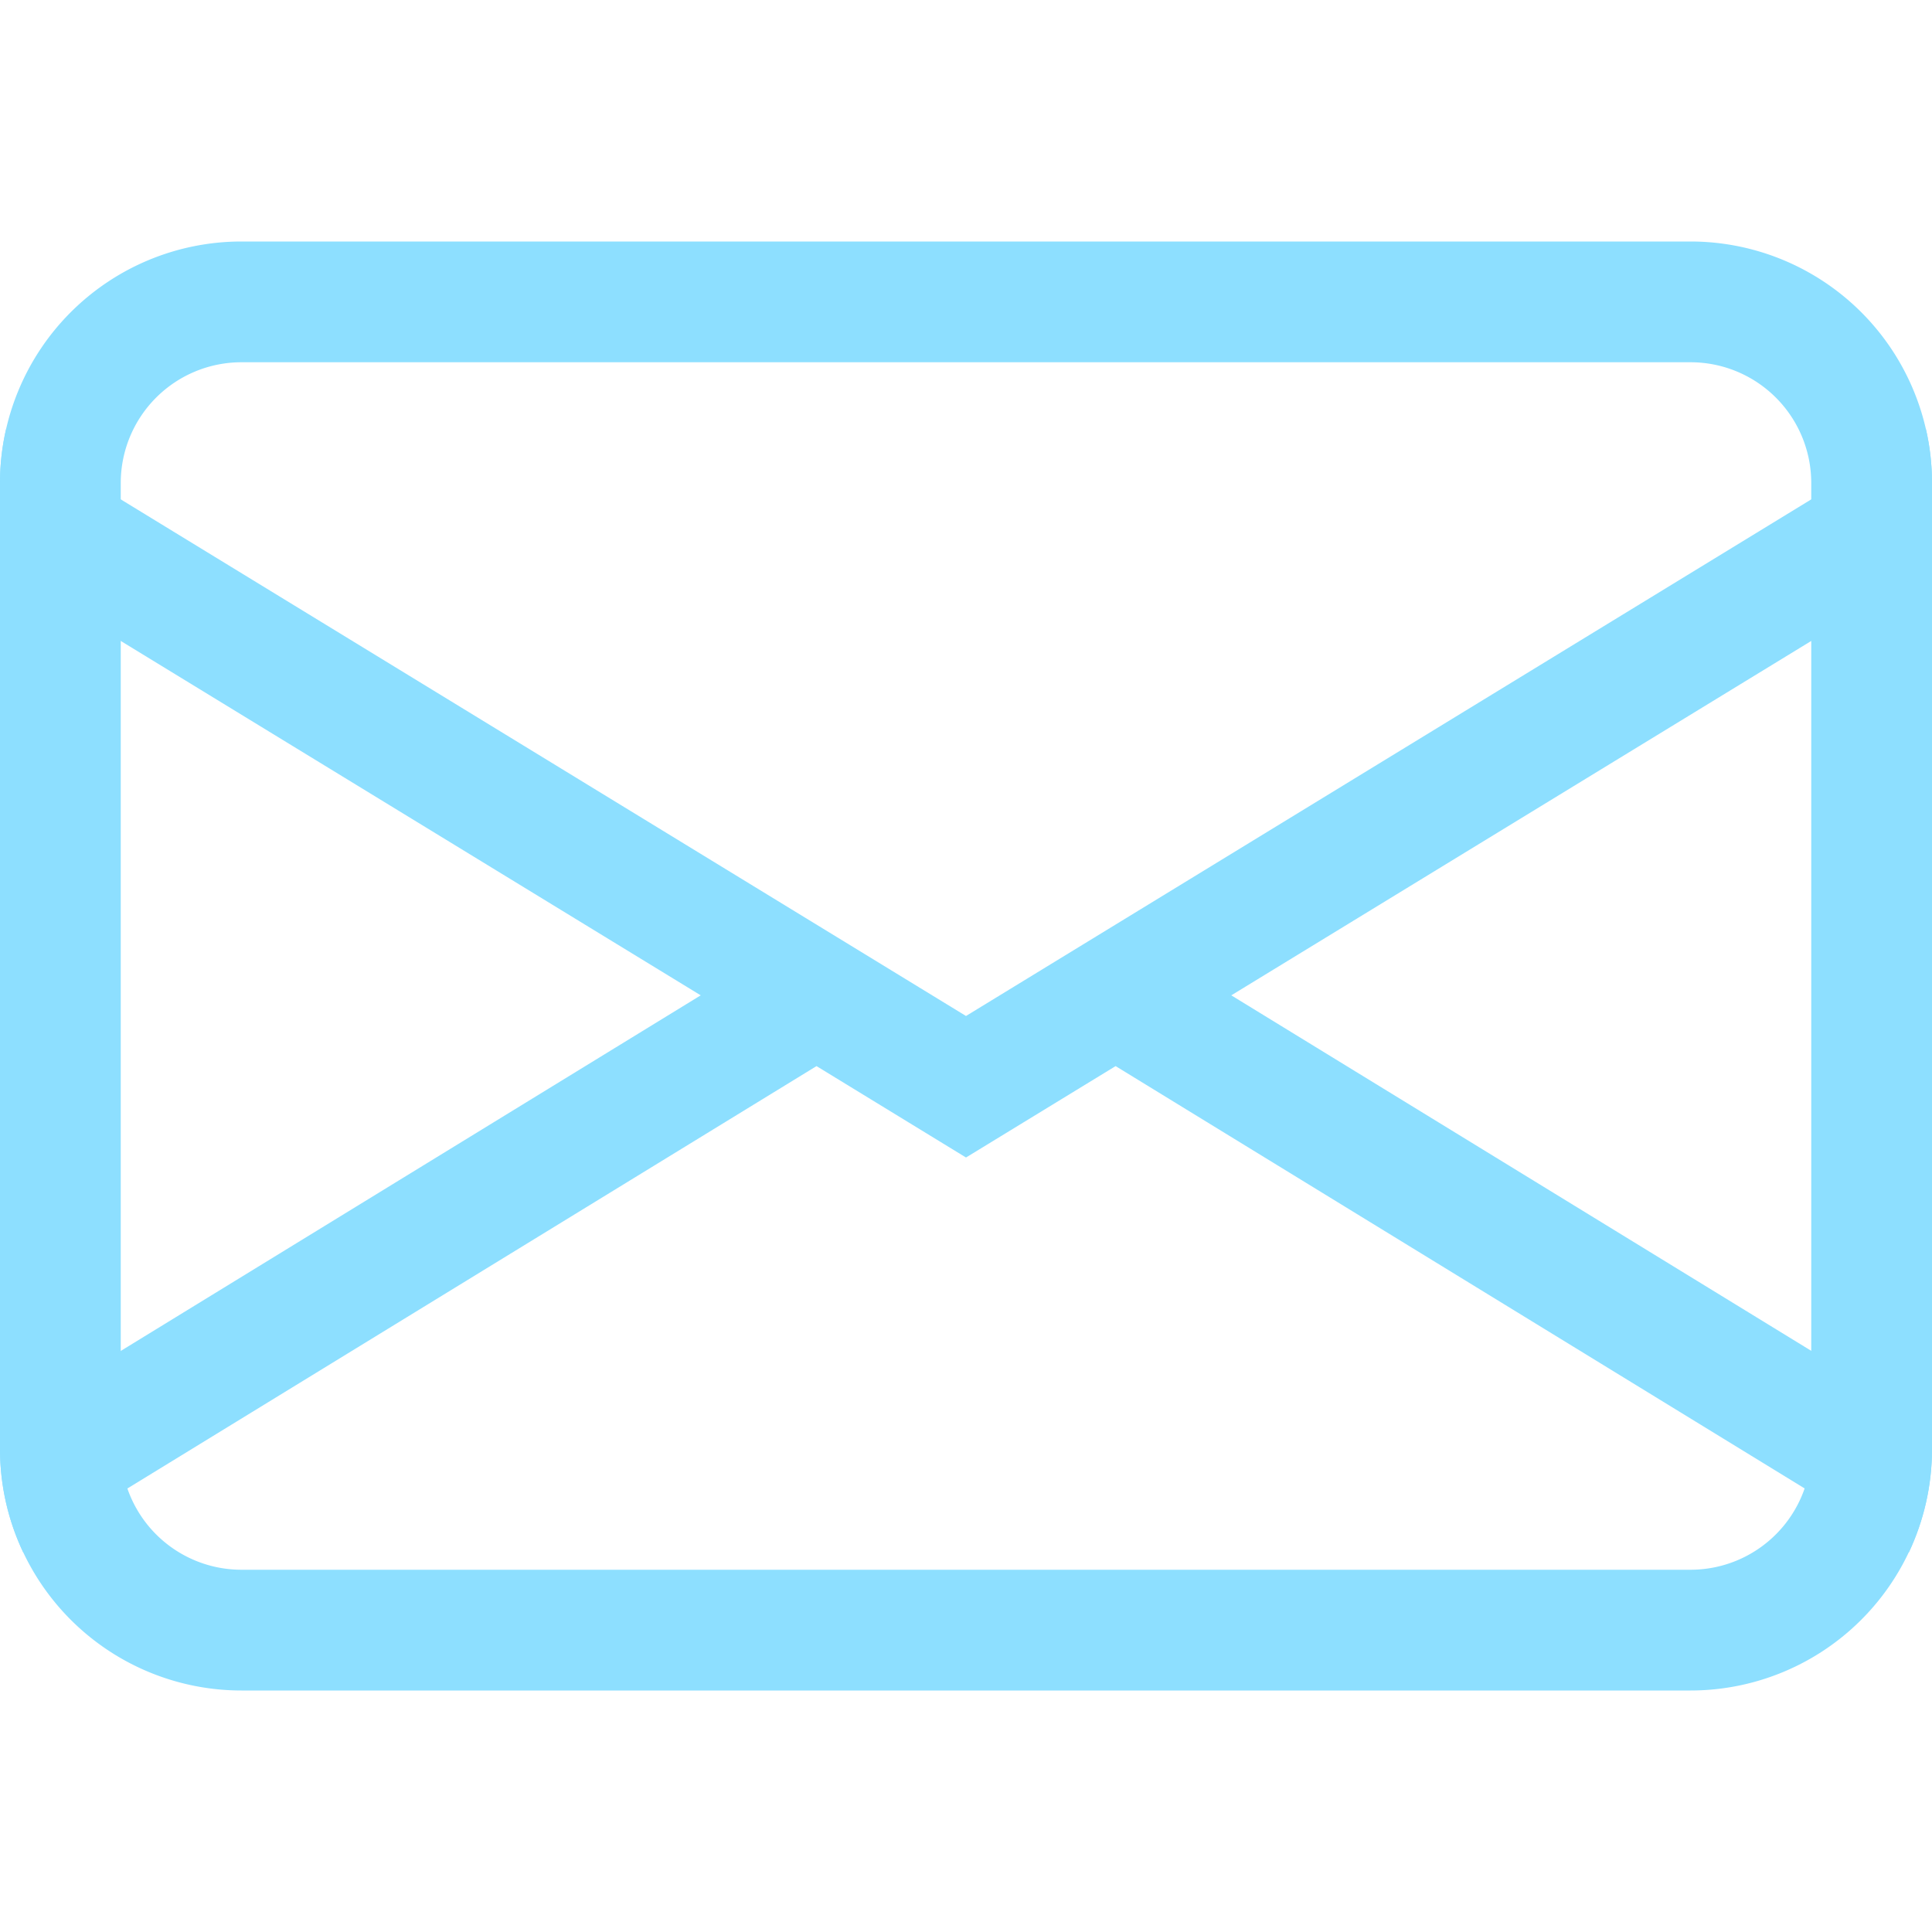 <svg class="bi bi-envelope" width="1em" height="1em" viewBox="0 0 16 16" fill="#8ddfff" xmlns="http://www.w3.org/2000/svg">
  <path fill-rule="evenodd" d="M14 3H2a1 1 0 0 0-1 1v8a1 1 0 0 0 1 1h12a1 1 0 0 0 1-1V4a1 1 0 0 0-1-1zM2 2a2 2 0 0 0-2 2v8a2 2 0 0 0 2 2h12a2 2 0 0 0 2-2V4a2 2 0 0 0-2-2H2z"/>
  <path d="M.05 3.555C.017 3.698 0 3.847 0 4v.697l5.803 3.546L0 11.801V12c0 .306.069.596.192.856l6.57-4.027L8 9.586l1.239-.757 6.57 4.027c.122-.26.191-.55.191-.856v-.2l-5.803-3.557L16 4.697V4c0-.153-.017-.302-.05-.445L8 8.414.05 3.555z"/>
</svg>